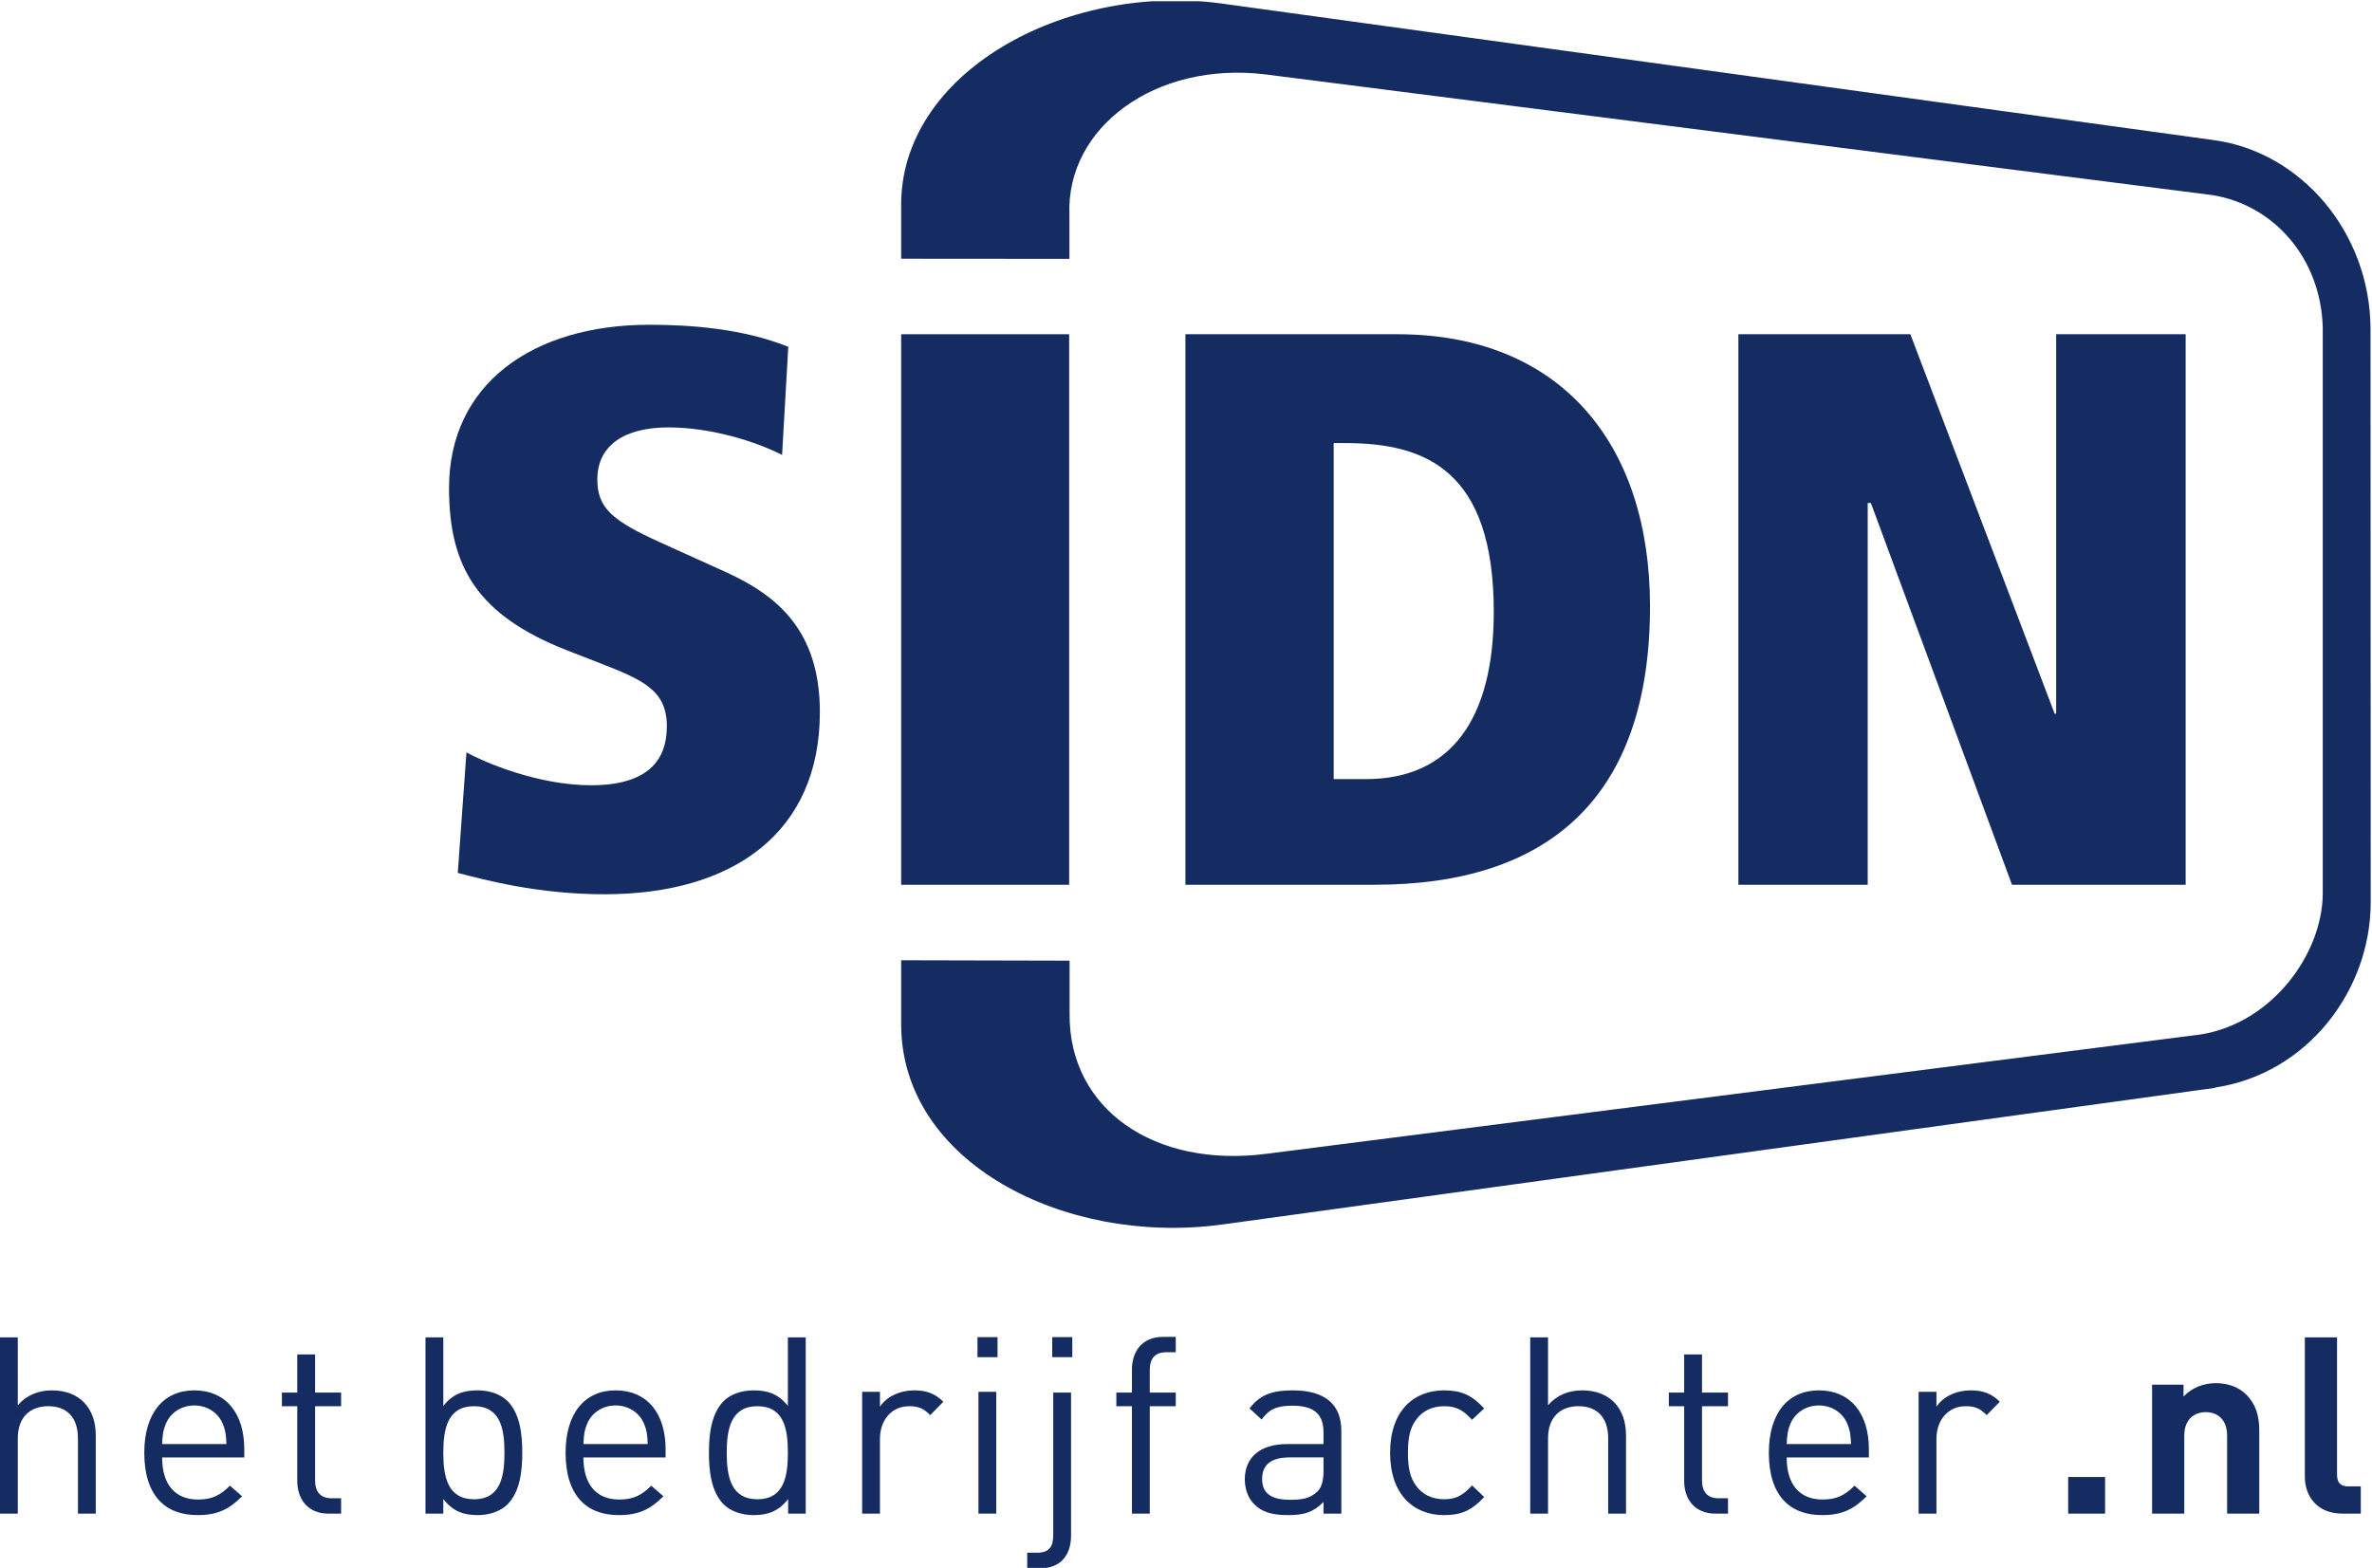 <?xml version="1.0" encoding="UTF-8" standalone="no"?>
<!-- Created with Inkscape (http://www.inkscape.org/) -->

<svg
   xmlns:dc="http://purl.org/dc/elements/1.1/"
   xmlns:cc="http://creativecommons.org/ns#"
   xmlns:rdf="http://www.w3.org/1999/02/22-rdf-syntax-ns#"
   xmlns:svg="http://www.w3.org/2000/svg"
   xmlns="http://www.w3.org/2000/svg"
   xmlns:sodipodi="http://sodipodi.sourceforge.net/DTD/sodipodi-0.dtd"
   xmlns:inkscape="http://www.inkscape.org/namespaces/inkscape"
   id="svg3198"
   version="1.1"
   inkscape:version="0.48.2 r9819"
   width="211.754"
   height="140"
   xml:space="preserve"
   sodipodi:docname="SIDN_het_bedrijf_achter_blauw_EPS.pdf"><defs
     id="defs3202"><clipPath
       clipPathUnits="userSpaceOnUse"
       id="clipPath3214"><path
         d="m 13,203 583.837,0 0,386 L 13,589 13,203 z"
         id="path3216"
         inkscape:connector-curvature="0" /></clipPath><clipPath
       clipPathUnits="userSpaceOnUse"
       id="clipPath3224"><path
         d="m 13,203 586,0 0,386 -586,0 0,-386 z"
         id="path3226"
         inkscape:connector-curvature="0" /></clipPath></defs><sodipodi:namedview
     pagecolor="#ffffff"
     bordercolor="#666666"
     borderopacity="1"
     objecttolerance="10"
     gridtolerance="10"
     guidetolerance="10"
     inkscape:pageopacity="0"
     inkscape:pageshadow="2"
     inkscape:window-width="1612"
     inkscape:window-height="1020"
     id="namedview3200"
     showgrid="false"
     fit-margin-top="0"
     fit-margin-left="0"
     fit-margin-right="0"
     fit-margin-bottom="0"
     inkscape:zoom="0.67425131"
     inkscape:cx="978.37746"
     inkscape:cy="-42.119473"
     inkscape:window-x="0"
     inkscape:window-y="22"
     inkscape:window-maximized="0"
     inkscape:current-layer="g3206" /><g
     id="g3206"
     inkscape:groupmode="layer"
     inkscape:label="SIDN_het_bedrijf_achter_blauw_EPS"
     transform="matrix(1.25,0,0,-1.25,-16.25,393.75)"><g
       id="g3208" /><g
       id="g3274"
       transform="matrix(0.29,0,0,0.29,9.228,144.098)"><g
         id="g3210"><g
           clip-path="url(#clipPath3214)"
           id="g3212"><path
             id="path3218"
             style="fill:#142c61;fill-opacity:1;fill-rule:nonzero;stroke:none"
             d="m 596.79,508.228 c -0.031,23.613 -16.983,43.793 -38.87,46.614 L 313.5,588.498 c -38.416,5.006 -79.023,-17.153 -78.564,-50.166 l 0,-12.745 41.437,-0.031 0,10.91 c -0.846,21.458 21.18,37.843 48.33,34.518 l 233.217,-29.733 c 15.044,-2.454 26.619,-15.493 27.109,-32.585 0,0 0,-129.477 0,-139.665 -0.211,-14.813 -12.523,-31.631 -29.945,-34.482 -1.258,-0.155 -230.051,-29.393 -230.051,-29.393 -27.846,-3.661 -48.861,11.116 -48.619,34.513 l 0,13.044 -41.478,0.098 0,-15.916 C 235.065,302.945 275.084,282.611 313.5,287.622 l 244.812,33.698 0.454,0.149 c 22.407,3.46 38.024,23.789 38.07,45.505 l 0,0.464 -0.046,140.789"
             inkscape:connector-curvature="0" /></g></g><g
         id="g3220"><g
           clip-path="url(#clipPath3224)"
           id="g3222"><path
             id="path3228"
             style="fill:#142c61;fill-opacity:1;fill-rule:nonzero;stroke:none"
             d="m 127.881,404.004 c 4.465,-2.511 17.679,-8.115 30.667,-8.115 13.812,0 18.685,5.97 18.685,14.534 0,8.95 -6.037,11.451 -16.514,15.56 l -7.976,3.099 c -22.34,8.729 -29.151,20.773 -29.151,40.019 0,25.614 20.597,40.22 49.346,40.22 10.348,0 23.119,-0.985 34.198,-5.424 L 205.61,477.257 c -6.419,3.295 -17.494,6.78 -27.991,6.78 -10.884,0 -17.504,-4.455 -17.504,-12.802 0,-6.981 3.501,-10.105 15.555,-15.555 l 16.297,-7.378 c 12.245,-5.625 22.948,-14.153 22.948,-34.379 0,-29.728 -21.36,-44.886 -53.048,-44.886 -16.308,0 -29.342,3.501 -36.121,5.259 l 2.135,29.708"
             inkscape:connector-curvature="0" /><path
             id="path3230"
             style="fill:#142c61;fill-opacity:1;fill-rule:nonzero;stroke:none"
             d="m 234.936,506.985 41.37,0 0,-135.608 -41.37,0 0,135.608 z"
             inkscape:connector-curvature="0" /><path
             id="path3232"
             style="fill:#142c61;fill-opacity:1;fill-rule:nonzero;stroke:none"
             d="m 304.941,506.985 52.239,0 c 39.828,0 62.169,-26.625 62.169,-67.02 0,-47.031 -24.887,-68.587 -67.804,-68.587 l -46.603,0 0,135.608 z m 36.513,-109.581 7.95,0 c 20.989,0 31.471,14.957 31.471,41.184 0,34.771 -16.684,41.587 -36.513,41.587 l -2.908,0 0,-82.771"
             inkscape:connector-curvature="0" /><path
             id="path3234"
             style="fill:#142c61;fill-opacity:1;fill-rule:nonzero;stroke:none"
             d="m 473.747,465.409 -0.784,0 0,-94.031 -31.847,0 0,135.608 42.355,0 35.529,-93.459 0.376,0 0,93.459 31.889,0 0,-135.608 -42.767,0"
             inkscape:connector-curvature="0" /><path
             id="path3236"
             style="fill:#142c61;fill-opacity:1;fill-rule:nonzero;stroke:none"
             d="m 32.205,216.472 0,18.535 c 0,5.249 -2.805,7.925 -7.316,7.925 -4.511,0 -7.502,-2.738 -7.502,-7.925 l 0,-18.535 -4.388,0 0,43.412 4.388,0 0,-16.705 c 2.196,2.495 5.063,3.655 8.414,3.655 6.77,0 10.791,-4.326 10.791,-11.09 l 0,-19.272 -4.388,0"
             inkscape:connector-curvature="0" /><path
             id="path3238"
             style="fill:#142c61;fill-opacity:1;fill-rule:nonzero;stroke:none"
             d="m 67.868,238.606 c -1.16,2.743 -3.846,4.511 -7.012,4.511 -3.171,0 -5.857,-1.768 -7.012,-4.511 -0.67,-1.645 -0.794,-2.562 -0.913,-5.001 l 15.849,0 c -0.124,2.439 -0.242,3.356 -0.913,5.001 z m -14.936,-8.29 c 0,-6.589 3.109,-10.368 8.837,-10.368 3.475,0 5.486,1.036 7.863,3.413 l 2.99,-2.619 c -3.047,-3.047 -5.852,-4.635 -10.972,-4.635 -7.93,0 -13.111,4.759 -13.111,15.364 0,9.693 4.697,15.364 12.317,15.364 7.744,0 12.312,-5.609 12.312,-14.514 l 0,-2.006 -20.236,0"
             inkscape:connector-curvature="0" /><path
             id="path3240"
             style="fill:#142c61;fill-opacity:1;fill-rule:nonzero;stroke:none"
             d="m 93.894,216.472 c -5.12,0 -7.682,3.599 -7.682,8.048 l 0,18.411 -3.779,0 0,3.356 3.779,0 0,9.389 4.393,0 0,-9.389 6.404,0 0,-3.356 -6.404,0 0,-18.288 c 0,-2.743 1.279,-4.388 4.083,-4.388 l 2.32,0 0,-3.784 -3.114,0"
             inkscape:connector-curvature="0" /><path
             id="path3242"
             style="fill:#142c61;fill-opacity:1;fill-rule:nonzero;stroke:none"
             d="m 129.743,242.932 c -6.527,0 -7.564,-5.609 -7.564,-11.461 0,-5.852 1.036,-11.461 7.564,-11.461 6.522,0 7.497,5.609 7.497,11.461 0,5.852 -0.975,11.461 -7.497,11.461 z m 8.229,-24.201 c -1.588,-1.588 -4.269,-2.624 -7.316,-2.624 -3.295,0 -6.037,0.794 -8.476,3.965 l 0,-3.599 -4.388,0 0,43.412 4.388,0 0,-16.885 c 2.439,3.104 5.182,3.836 8.476,3.836 3.047,0 5.728,-1.031 7.316,-2.619 3.047,-3.052 3.655,-8.048 3.655,-12.745 0,-4.697 -0.608,-9.688 -3.655,-12.74"
             inkscape:connector-curvature="0" /><path
             id="path3244"
             style="fill:#142c61;fill-opacity:1;fill-rule:nonzero;stroke:none"
             d="m 171.618,238.606 c -1.155,2.743 -3.841,4.511 -7.012,4.511 -3.171,0 -5.852,-1.768 -7.012,-4.511 -0.67,-1.645 -0.789,-2.562 -0.913,-5.001 l 15.849,0 c -0.118,2.439 -0.237,3.356 -0.912,5.001 z m -14.936,-8.29 c 0,-6.589 3.109,-10.368 8.842,-10.368 3.475,0 5.486,1.036 7.863,3.413 l 2.99,-2.619 c -3.052,-3.047 -5.857,-4.635 -10.977,-4.635 -7.93,0 -13.106,4.759 -13.106,15.364 0,9.693 4.692,15.364 12.312,15.364 7.744,0 12.317,-5.609 12.317,-14.514 l 0,-2.006 -20.242,0"
             inkscape:connector-curvature="0" /><path
             id="path3246"
             style="fill:#142c61;fill-opacity:1;fill-rule:nonzero;stroke:none"
             d="m 199.542,242.932 c -6.527,0 -7.564,-5.609 -7.564,-11.461 0,-5.852 1.036,-11.461 7.564,-11.461 6.522,0 7.497,5.609 7.497,11.461 0,5.852 -0.974,11.461 -7.497,11.461 z m 7.558,-26.459 0,3.599 c -2.439,-3.171 -5.243,-3.965 -8.538,-3.965 -3.047,0 -5.728,1.036 -7.316,2.624 -3.047,3.052 -3.655,8.043 -3.655,12.74 0,4.697 0.608,9.693 3.655,12.745 1.588,1.588 4.269,2.619 7.316,2.619 3.295,0 6.037,-0.732 8.476,-3.836 l 0,16.885 4.393,0 0,-43.412 -4.331,0"
             inkscape:connector-curvature="0" /><path
             id="path3248"
             style="fill:#142c61;fill-opacity:1;fill-rule:nonzero;stroke:none"
             d="m 242.092,240.74 c -1.65,1.645 -2.867,2.191 -5.187,2.191 -4.388,0 -7.192,-3.475 -7.192,-8.043 l 0,-18.416 -4.388,0 0,30.002 4.388,0 0,-3.661 c 1.645,2.501 4.939,4.021 8.414,4.021 2.867,0 5.058,-0.67 7.192,-2.805 l -3.228,-3.289"
             inkscape:connector-curvature="0" /><path
             id="path3250"
             style="fill:#142c61;fill-opacity:1;fill-rule:nonzero;stroke:none"
             d="m 253.971,246.474 4.388,0 0,-29.996 -4.388,0 0,29.996 z m -0.242,13.472 4.939,0 0,-4.939 -4.939,0 0,4.939 z"
             inkscape:connector-curvature="0" /><path
             id="path3252"
             style="fill:#142c61;fill-opacity:1;fill-rule:nonzero;stroke:none"
             d="m 272.14,259.946 4.939,0 0,-4.939 -4.939,0 0,4.939 z M 269.15,203 l -3.171,0 0,3.841 2.377,0 c 3.052,0 4.027,1.459 4.027,4.393 l 0,35.054 4.388,0 0,-35.245 c 0,-4.568 -2.377,-8.043 -7.62,-8.043"
             inkscape:connector-curvature="0" /><path
             id="path3254"
             style="fill:#142c61;fill-opacity:1;fill-rule:nonzero;stroke:none"
             d="m 296.156,242.932 0,-26.459 -4.388,0 0,26.459 -3.841,0 0,3.356 3.841,0 0,5.671 c 0,4.449 2.501,8.048 7.62,8.048 l 3.171,0 0,-3.784 -2.377,0 c -2.805,0 -4.027,-1.645 -4.027,-4.388 l 0,-5.548 6.404,0 0,-3.356 -6.404,0"
             inkscape:connector-curvature="0" /><path
             id="path3256"
             style="fill:#142c61;fill-opacity:1;fill-rule:nonzero;stroke:none"
             d="m 338.949,230.315 -8.414,0 c -4.511,0 -6.708,-1.83 -6.708,-5.305 0,-3.475 2.135,-5.125 6.893,-5.125 2.557,0 4.816,0.186 6.708,2.016 1.031,0.975 1.521,2.686 1.521,5.182 l 0,3.233 z m 0,-13.843 0,2.867 c -2.439,-2.439 -4.635,-3.233 -8.657,-3.233 -4.15,0 -6.584,0.794 -8.471,2.743 -1.469,1.464 -2.258,3.723 -2.258,6.099 0,5.243 3.655,8.657 10.363,8.657 l 9.023,0 0,2.867 c 0,4.393 -2.196,6.589 -7.677,6.589 -3.846,0 -5.8,-0.918 -7.564,-3.418 l -2.985,2.743 c 2.676,3.475 5.728,4.449 10.605,4.449 8.048,0 12.008,-3.475 12.008,-9.997 l 0,-20.365 -4.388,0"
             inkscape:connector-curvature="0" /><path
             id="path3258"
             style="fill:#142c61;fill-opacity:1;fill-rule:nonzero;stroke:none"
             d="m 368.641,216.106 c -7.564,0 -13.297,5.125 -13.297,15.364 0,10.245 5.733,15.364 13.297,15.364 4.14,0 6.764,-1.098 9.873,-4.449 l -2.985,-2.805 c -2.258,2.501 -4.027,3.351 -6.888,3.351 -2.934,0 -5.367,-1.155 -6.955,-3.413 -1.402,-1.949 -1.949,-4.264 -1.949,-8.048 0,-3.779 0.546,-6.094 1.949,-8.048 1.588,-2.258 4.022,-3.413 6.955,-3.413 2.861,0 4.63,0.913 6.888,3.413 l 2.985,-2.867 c -3.109,-3.351 -5.733,-4.449 -9.873,-4.449"
             inkscape:connector-curvature="0" /><path
             id="path3260"
             style="fill:#142c61;fill-opacity:1;fill-rule:nonzero;stroke:none"
             d="m 409.052,216.472 0,18.535 c 0,5.249 -2.805,7.925 -7.316,7.925 -4.511,0 -7.497,-2.738 -7.497,-7.925 l 0,-18.535 -4.388,0 0,43.412 4.388,0 0,-16.705 c 2.196,2.495 5.063,3.655 8.414,3.655 6.769,0 10.791,-4.326 10.791,-11.09 l 0,-19.272 -4.393,0"
             inkscape:connector-curvature="0" /><path
             id="path3262"
             style="fill:#142c61;fill-opacity:1;fill-rule:nonzero;stroke:none"
             d="m 435.45,216.472 c -5.125,0 -7.687,3.599 -7.687,8.048 l 0,18.411 -3.779,0 0,3.356 3.779,0 0,9.389 4.393,0 0,-9.389 6.404,0 0,-3.356 -6.404,0 0,-18.288 c 0,-2.743 1.279,-4.388 4.083,-4.388 l 2.32,0 0,-3.784 -3.109,0"
             inkscape:connector-curvature="0" /><path
             id="path3264"
             style="fill:#142c61;fill-opacity:1;fill-rule:nonzero;stroke:none"
             d="m 467.947,238.606 c -1.16,2.743 -3.841,4.511 -7.012,4.511 -3.171,0 -5.857,-1.768 -7.012,-4.511 -0.67,-1.645 -0.794,-2.562 -0.913,-5.001 l 15.849,0 c -0.118,2.439 -0.242,3.356 -0.912,5.001 z m -14.936,-8.29 c 0,-6.589 3.104,-10.368 8.842,-10.368 3.47,0 5.481,1.036 7.863,3.413 l 2.985,-2.619 c -3.047,-3.047 -5.852,-4.635 -10.977,-4.635 -7.924,0 -13.106,4.759 -13.106,15.364 0,9.693 4.692,15.364 12.317,15.364 7.744,0 12.317,-5.609 12.317,-14.514 l 0,-2.006 -20.242,0"
             inkscape:connector-curvature="0" /><path
             id="path3266"
             style="fill:#142c61;fill-opacity:1;fill-rule:nonzero;stroke:none"
             d="m 502.264,240.74 c -1.645,1.645 -2.861,2.191 -5.176,2.191 -4.393,0 -7.197,-3.475 -7.197,-8.043 l 0,-18.416 -4.388,0 0,30.002 4.388,0 0,-3.661 c 1.645,2.501 4.939,4.021 8.414,4.021 2.867,0 5.058,-0.67 7.192,-2.805 l -3.233,-3.289"
             inkscape:connector-curvature="0" /><path
             id="path3268"
             style="fill:#142c61;fill-opacity:1;fill-rule:nonzero;stroke:none"
             d="m 522.335,225.495 9.09,0 0,-9.023 -9.09,0 0,9.023 z"
             inkscape:connector-curvature="0" /><path
             id="path3270"
             style="fill:#142c61;fill-opacity:1;fill-rule:nonzero;stroke:none"
             d="m 561.473,216.472 0,19.205 c 0,4.331 -2.743,5.795 -5.243,5.795 -2.501,0 -5.305,-1.464 -5.305,-5.795 l 0,-19.205 -7.924,0 0,31.765 7.744,0 0,-2.923 c 2.073,2.196 5.001,3.295 7.924,3.295 3.171,0 5.728,-1.042 7.502,-2.805 2.557,-2.562 3.228,-5.548 3.228,-9.028 l 0,-20.303 -7.924,0"
             inkscape:connector-curvature="0" /><path
             id="path3272"
             style="fill:#142c61;fill-opacity:1;fill-rule:nonzero;stroke:none"
             d="m 589.886,216.472 c -6.527,0 -9.27,4.573 -9.27,9.085 l 0,34.327 7.93,0 0,-33.837 c 0,-1.892 0.789,-2.867 2.805,-2.867 l 3.047,0 0,-6.708 -4.511,0"
             inkscape:connector-curvature="0" /></g></g></g></g></svg>